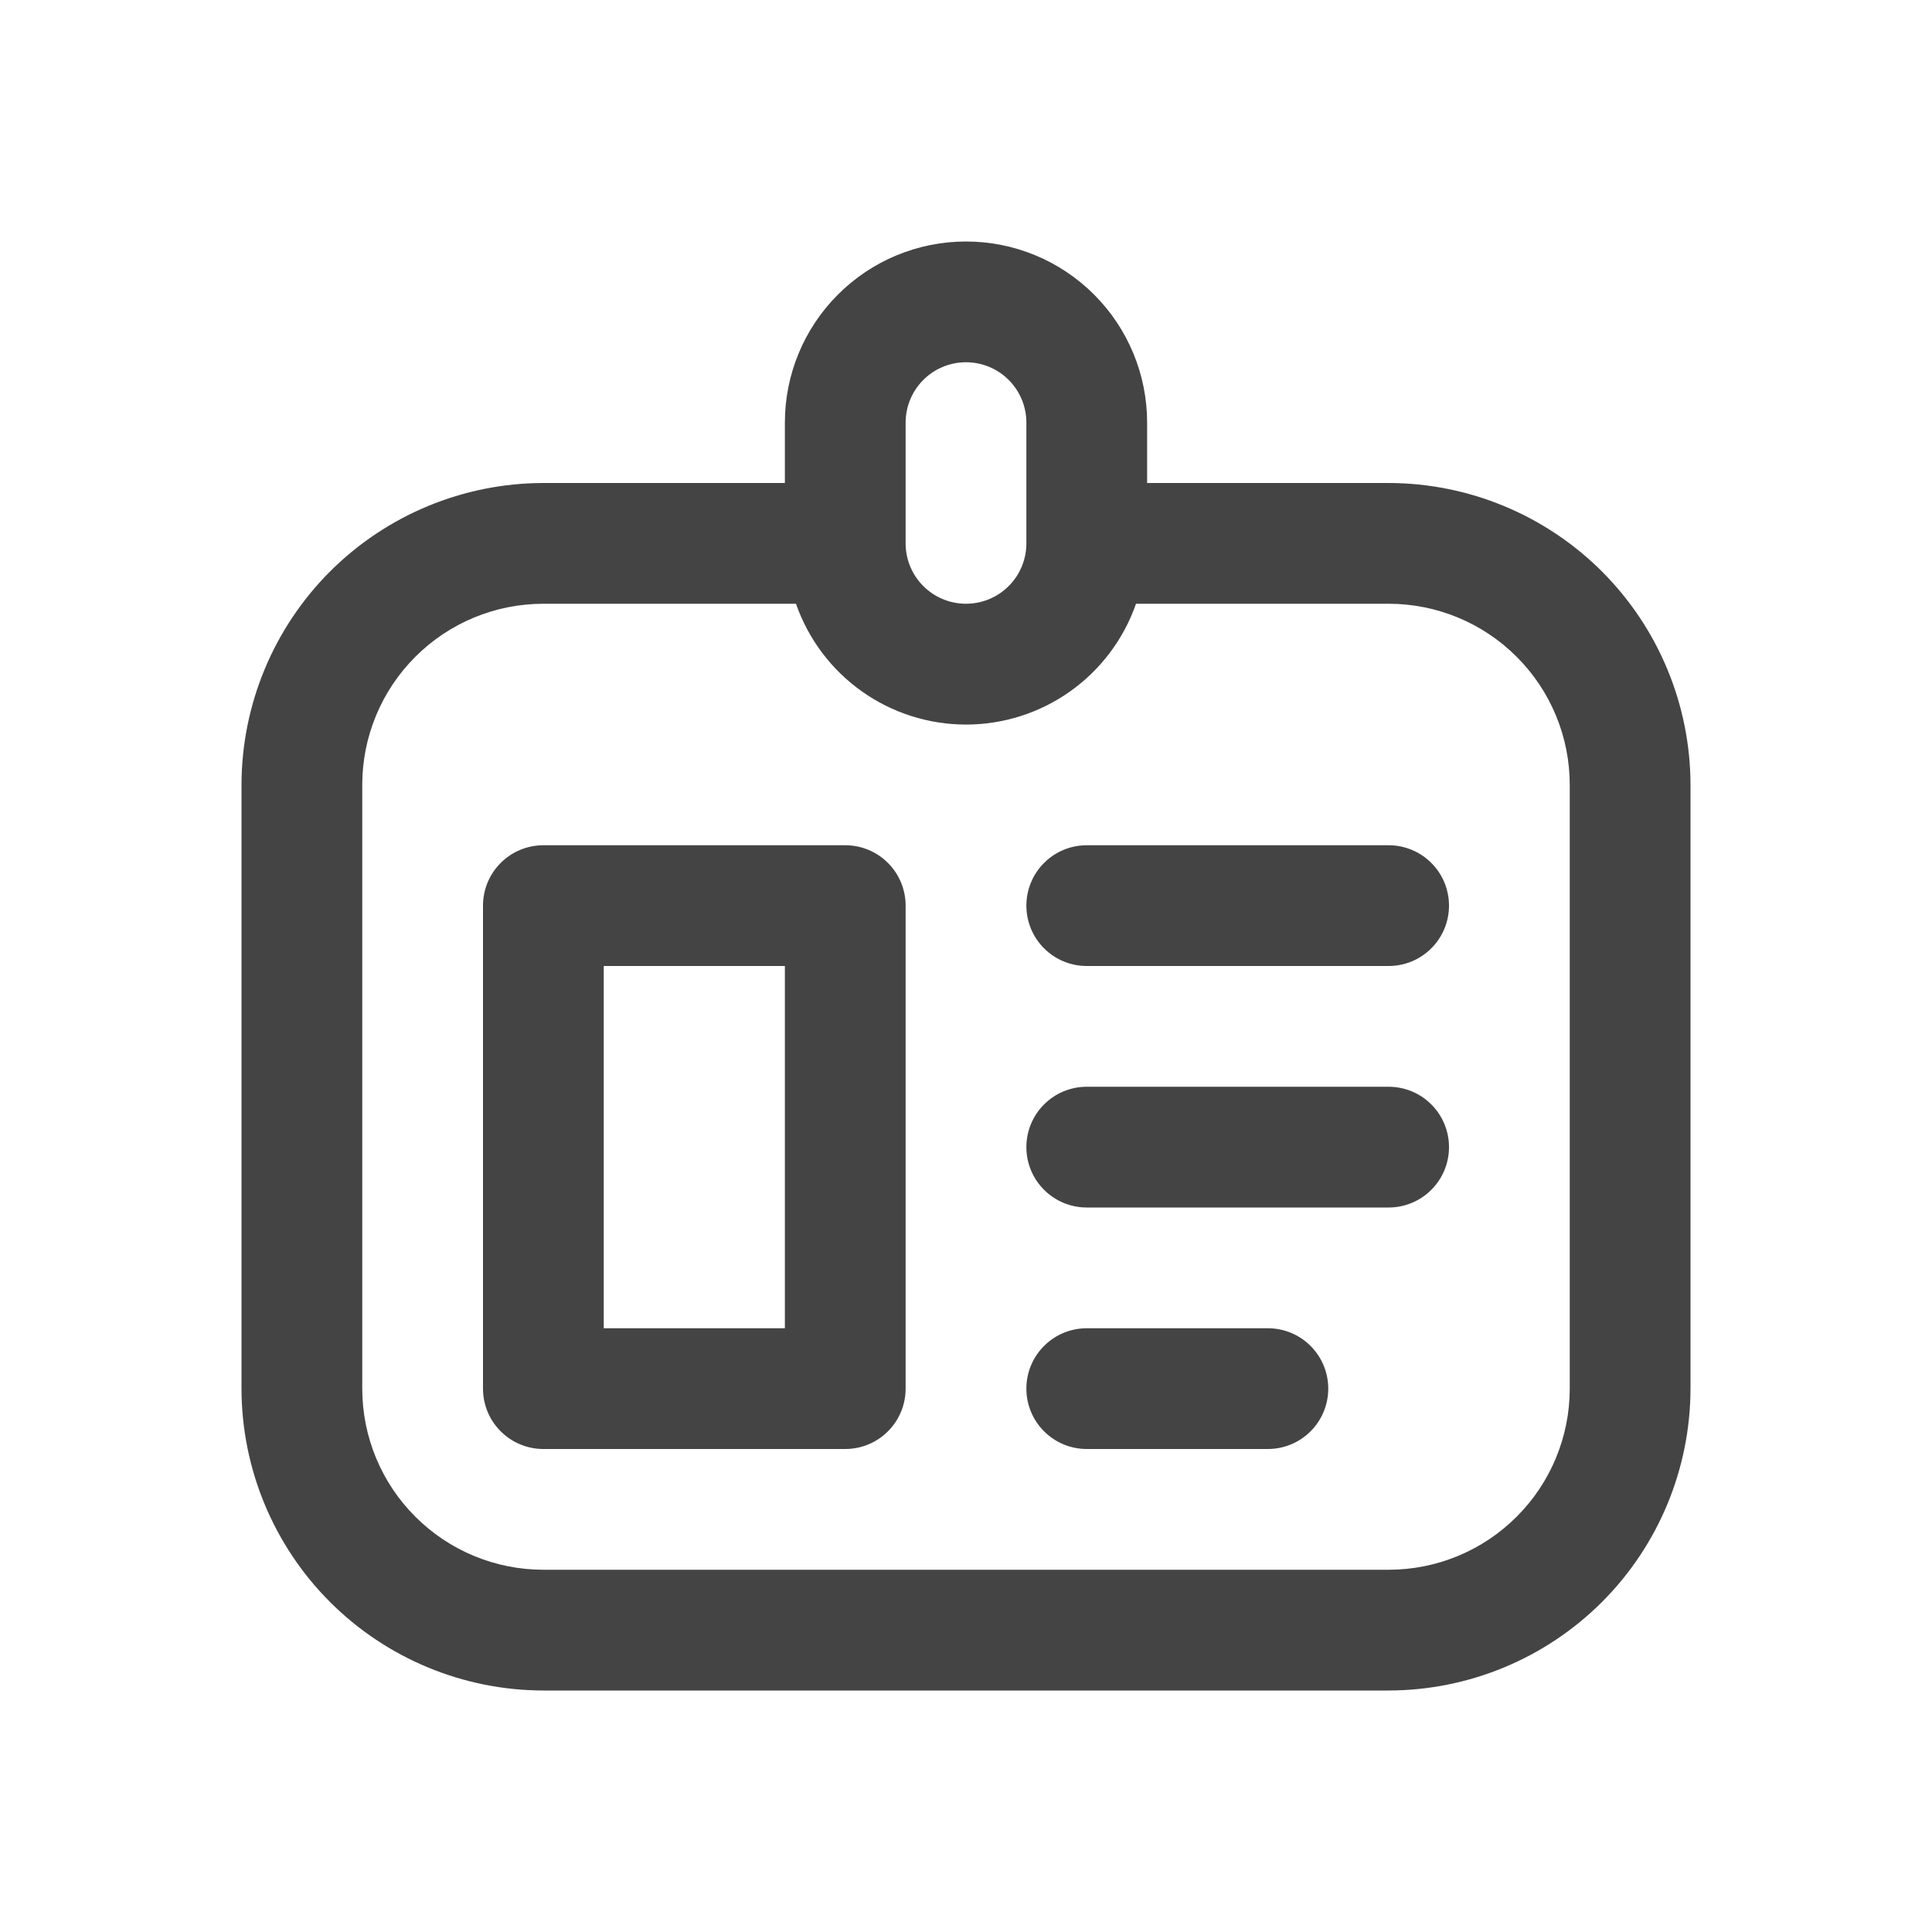 <svg width="32" height="32" viewBox="0 0 32 32" fill="none" xmlns="http://www.w3.org/2000/svg">
<g clip-path="url(#clip0_3345_5140)">
<path d="M23 8H19V7C19 6.204 18.684 5.441 18.121 4.879C17.559 4.316 16.796 4 16 4C15.204 4 14.441 4.316 13.879 4.879C13.316 5.441 13 6.204 13 7V8H9C7.674 8.002 6.404 8.529 5.466 9.466C4.529 10.404 4.002 11.674 4 13L4 23C4.002 24.326 4.529 25.596 5.466 26.534C6.404 27.471 7.674 27.998 9 28H23C24.326 27.998 25.596 27.471 26.534 26.534C27.471 25.596 27.998 24.326 28 23V13C27.998 11.674 27.471 10.404 26.534 9.466C25.596 8.529 24.326 8.002 23 8ZM15 7C15 6.735 15.105 6.48 15.293 6.293C15.48 6.105 15.735 6 16 6C16.265 6 16.52 6.105 16.707 6.293C16.895 6.48 17 6.735 17 7V9C17 9.265 16.895 9.52 16.707 9.707C16.52 9.895 16.265 10 16 10C15.735 10 15.48 9.895 15.293 9.707C15.105 9.52 15 9.265 15 9V7ZM26 23C26 23.796 25.684 24.559 25.121 25.121C24.559 25.684 23.796 26 23 26H9C8.204 26 7.441 25.684 6.879 25.121C6.316 24.559 6 23.796 6 23V13C6 12.204 6.316 11.441 6.879 10.879C7.441 10.316 8.204 10 9 10H13.184C13.388 10.585 13.768 11.091 14.273 11.45C14.777 11.808 15.381 12.001 16 12.001C16.619 12.001 17.223 11.808 17.727 11.45C18.232 11.091 18.612 10.585 18.816 10H23C23.796 10 24.559 10.316 25.121 10.879C25.684 11.441 26 12.204 26 13V23ZM14 14H9C8.735 14 8.48 14.105 8.293 14.293C8.105 14.48 8 14.735 8 15V23C8 23.265 8.105 23.52 8.293 23.707C8.48 23.895 8.735 24 9 24H14C14.265 24 14.52 23.895 14.707 23.707C14.895 23.52 15 23.265 15 23V15C15 14.735 14.895 14.48 14.707 14.293C14.52 14.105 14.265 14 14 14ZM13 22H10V16H13V22ZM24 19C24 19.265 23.895 19.52 23.707 19.707C23.52 19.895 23.265 20 23 20H18C17.735 20 17.48 19.895 17.293 19.707C17.105 19.52 17 19.265 17 19C17 18.735 17.105 18.48 17.293 18.293C17.48 18.105 17.735 18 18 18H23C23.265 18 23.52 18.105 23.707 18.293C23.895 18.48 24 18.735 24 19ZM24 15C24 15.265 23.895 15.52 23.707 15.707C23.52 15.895 23.265 16 23 16H18C17.735 16 17.48 15.895 17.293 15.707C17.105 15.52 17 15.265 17 15C17 14.735 17.105 14.48 17.293 14.293C17.48 14.105 17.735 14 18 14H23C23.265 14 23.52 14.105 23.707 14.293C23.895 14.48 24 14.735 24 15ZM22 23C22 23.265 21.895 23.52 21.707 23.707C21.52 23.895 21.265 24 21 24H18C17.735 24 17.48 23.895 17.293 23.707C17.105 23.52 17 23.265 17 23C17 22.735 17.105 22.48 17.293 22.293C17.48 22.105 17.735 22 18 22H21C21.265 22 21.52 22.105 21.707 22.293C21.895 22.48 22 22.735 22 23Z" fill="#444444"/>
</g>
<defs>
<clipPath id="clip0_3345_5140">
<rect width="24" height="24" fill="white" transform="translate(4 4)"/>
</clipPath>
</defs>
</svg>
